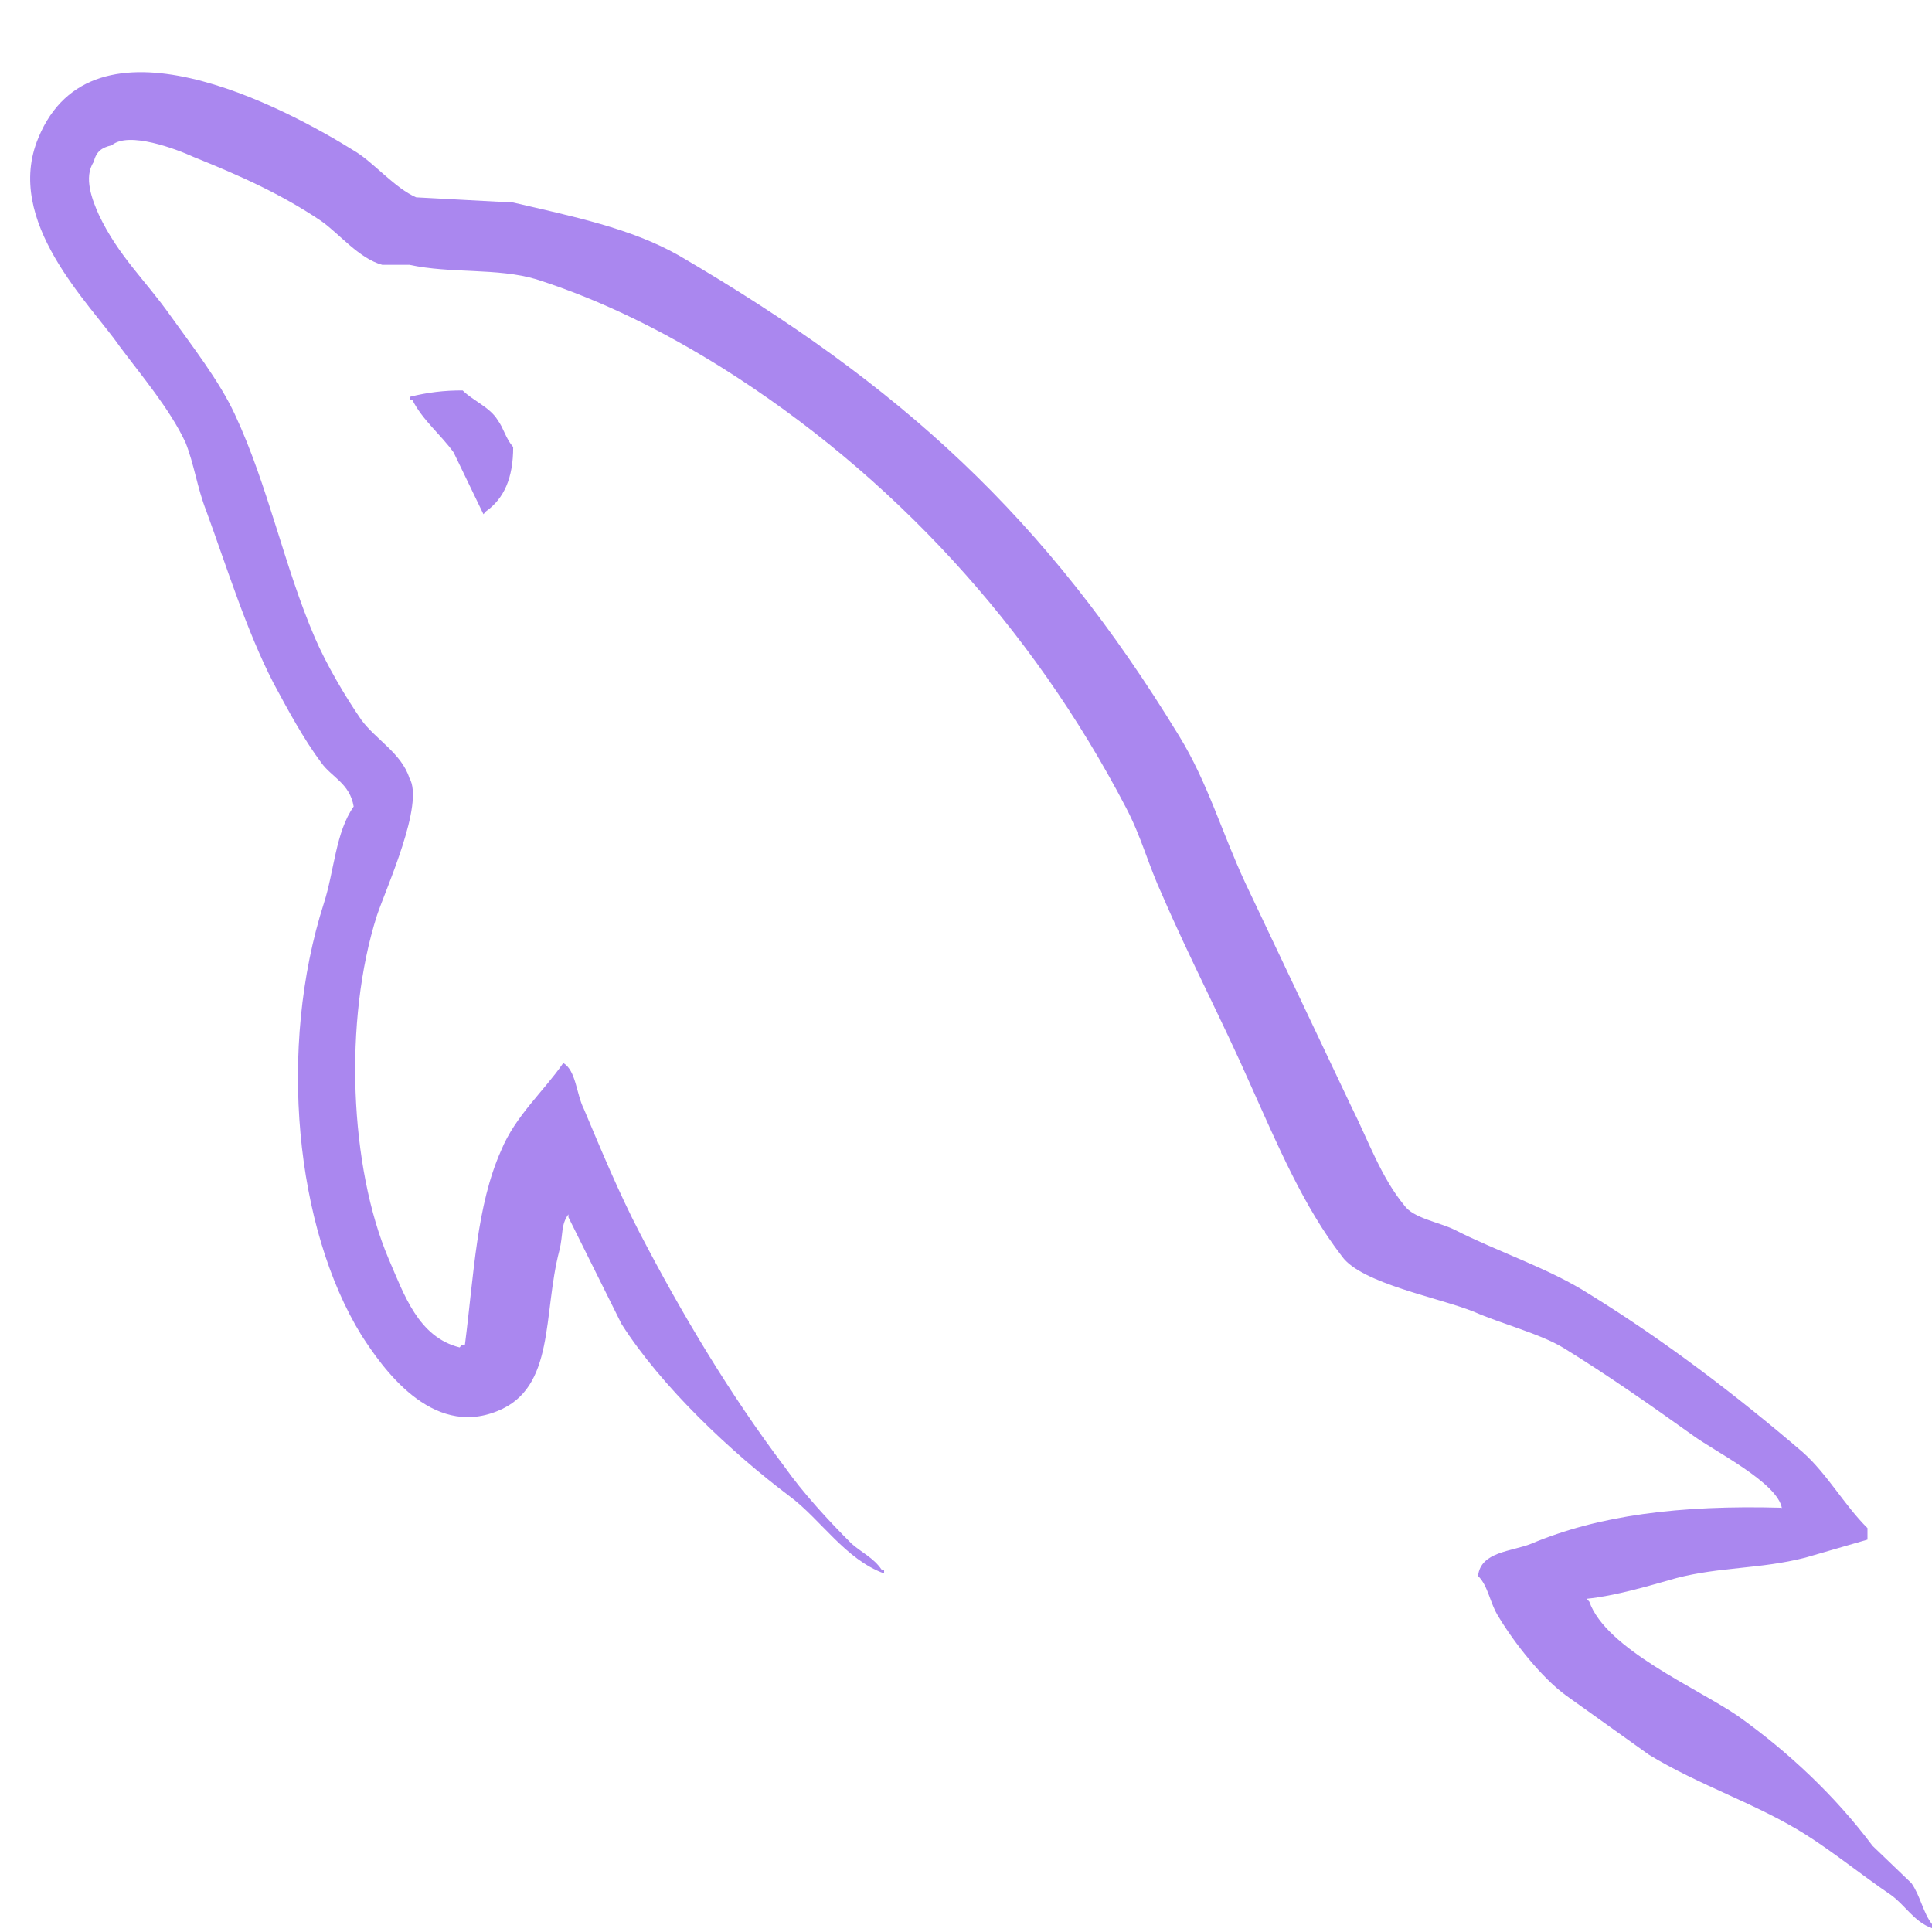 <svg xmlns="http://www.w3.org/2000/svg" xmlns:xlink="http://www.w3.org/1999/xlink" width="500" zoomAndPan="magnify" viewBox="0 0 375 375" height="500" preserveAspectRatio="xMidYMid meet" version="1.0"><path fill="#aa87ef" d="M 345.898 292.656 C 325.816 292.094 310.238 294.152 297.18 299.648 C 293.422 301.156 287.387 301.156 286.891 305.891 C 288.902 307.875 289.145 311.125 290.906 313.875 C 293.918 318.871 299.195 325.602 303.965 329.09 L 320.031 340.574 C 329.824 346.559 340.875 350.055 350.414 356.047 C 355.941 359.539 361.461 364.031 366.988 367.781 C 369.805 369.777 371.508 373.027 375.027 374.27 L 375.027 373.512 C 373.27 371.277 372.766 368.031 371.012 365.527 L 363.473 358.293 C 356.195 348.562 347.148 340.07 337.355 333.09 C 329.32 327.598 311.746 320.113 308.484 310.883 L 307.988 310.324 C 313.504 309.766 320.031 307.824 325.312 306.324 C 333.855 304.09 341.633 304.582 350.414 302.336 L 362.477 298.84 L 362.477 296.605 C 357.957 292.113 354.691 286.121 349.926 281.883 C 337.121 270.902 323.051 260.168 308.484 251.184 C 300.699 246.195 290.652 242.945 282.367 238.711 C 279.344 237.215 274.332 236.465 272.574 233.969 C 268.043 228.488 265.539 221.242 262.273 214.75 L 241.688 171.328 C 237.168 161.598 234.398 151.863 228.883 142.879 C 203.016 100.453 174.883 74.754 131.691 49.543 C 122.406 44.301 111.355 42.047 99.609 39.309 L 80.777 38.301 C 76.754 36.555 72.742 31.812 69.223 29.562 C 54.91 20.582 17.996 1.113 7.441 26.766 C 0.66 42.988 17.488 58.957 23.199 67.195 C 27.477 72.934 32.992 79.422 36.016 85.91 C 37.703 90.152 38.266 94.648 40.027 99.141 C 44.043 110.121 47.812 122.352 53.086 132.59 C 55.902 137.828 58.855 143.328 62.375 148.066 C 64.383 150.863 67.902 152.059 68.648 156.551 C 65.133 161.547 64.891 169.023 62.879 175.273 C 53.836 203.473 57.352 238.41 70.156 259.172 C 74.184 265.41 83.664 279.141 96.531 273.895 C 107.832 269.402 105.312 255.18 108.578 242.699 C 109.336 239.707 108.828 237.711 110.332 235.707 L 110.332 236.27 L 120.633 256.98 C 128.418 269.207 141.98 281.938 153.277 290.43 C 159.301 294.922 164.07 302.66 171.602 305.402 L 171.602 304.648 L 171.105 304.648 C 169.598 302.41 167.336 301.402 165.328 299.656 C 160.809 295.168 155.785 289.672 152.27 284.684 C 141.727 270.711 132.441 255.234 124.148 239.266 C 120.125 231.531 116.609 223.047 113.355 215.309 C 111.836 212.312 111.836 207.812 109.332 206.328 C 105.559 211.809 100.043 216.562 97.27 223.297 C 92.496 234.023 92 247.254 90.246 260.98 C 89.23 261.23 89.684 260.98 89.23 261.539 C 81.207 259.547 78.438 251.305 75.426 244.324 C 67.895 226.602 66.633 198.152 73.164 177.688 C 74.918 172.445 82.461 155.973 79.449 150.984 C 77.93 146.242 72.922 143.5 70.152 139.754 C 66.887 135.012 63.383 129.023 61.117 123.785 C 55.098 109.801 52.086 94.336 45.551 80.355 C 42.527 73.867 37.262 67.129 32.988 61.145 C 28.215 54.402 22.953 49.66 19.184 41.68 C 17.926 38.883 16.172 34.441 18.18 31.441 C 18.676 29.445 19.688 28.645 21.688 28.199 C 24.949 25.402 34.25 28.949 37.512 30.438 C 46.801 34.184 54.586 37.672 62.367 42.91 C 65.887 45.402 69.656 50.148 74.176 51.398 L 79.457 51.398 C 87.492 53.145 96.527 51.961 104.051 54.195 C 117.363 58.449 129.414 64.68 140.219 71.426 C 173.109 92.137 200.238 121.586 218.566 156.781 C 221.578 162.52 222.832 167.758 225.602 173.75 C 230.879 185.984 237.41 198.457 242.672 210.441 C 247.949 222.172 252.973 234.16 260.5 243.891 C 264.273 249.133 279.332 251.875 286.109 254.621 C 291.137 256.855 298.914 258.871 303.445 261.613 C 311.977 266.852 320.516 272.844 328.547 278.582 C 332.562 281.57 345.125 287.812 345.871 292.789 Z M 89.812 75.789 C 86.328 75.758 82.898 76.172 79.523 77.035 L 79.523 77.594 L 80.02 77.594 C 82.027 81.586 85.547 84.332 88.055 87.828 L 93.836 99.812 L 94.332 99.25 C 97.848 96.758 99.609 92.762 99.609 86.777 C 98.102 85.031 97.855 83.281 96.598 81.539 C 95.09 79.043 91.828 77.789 89.812 75.797 Z M 89.812 75.789 " fill-opacity="1" fill-rule="evenodd"/></svg>